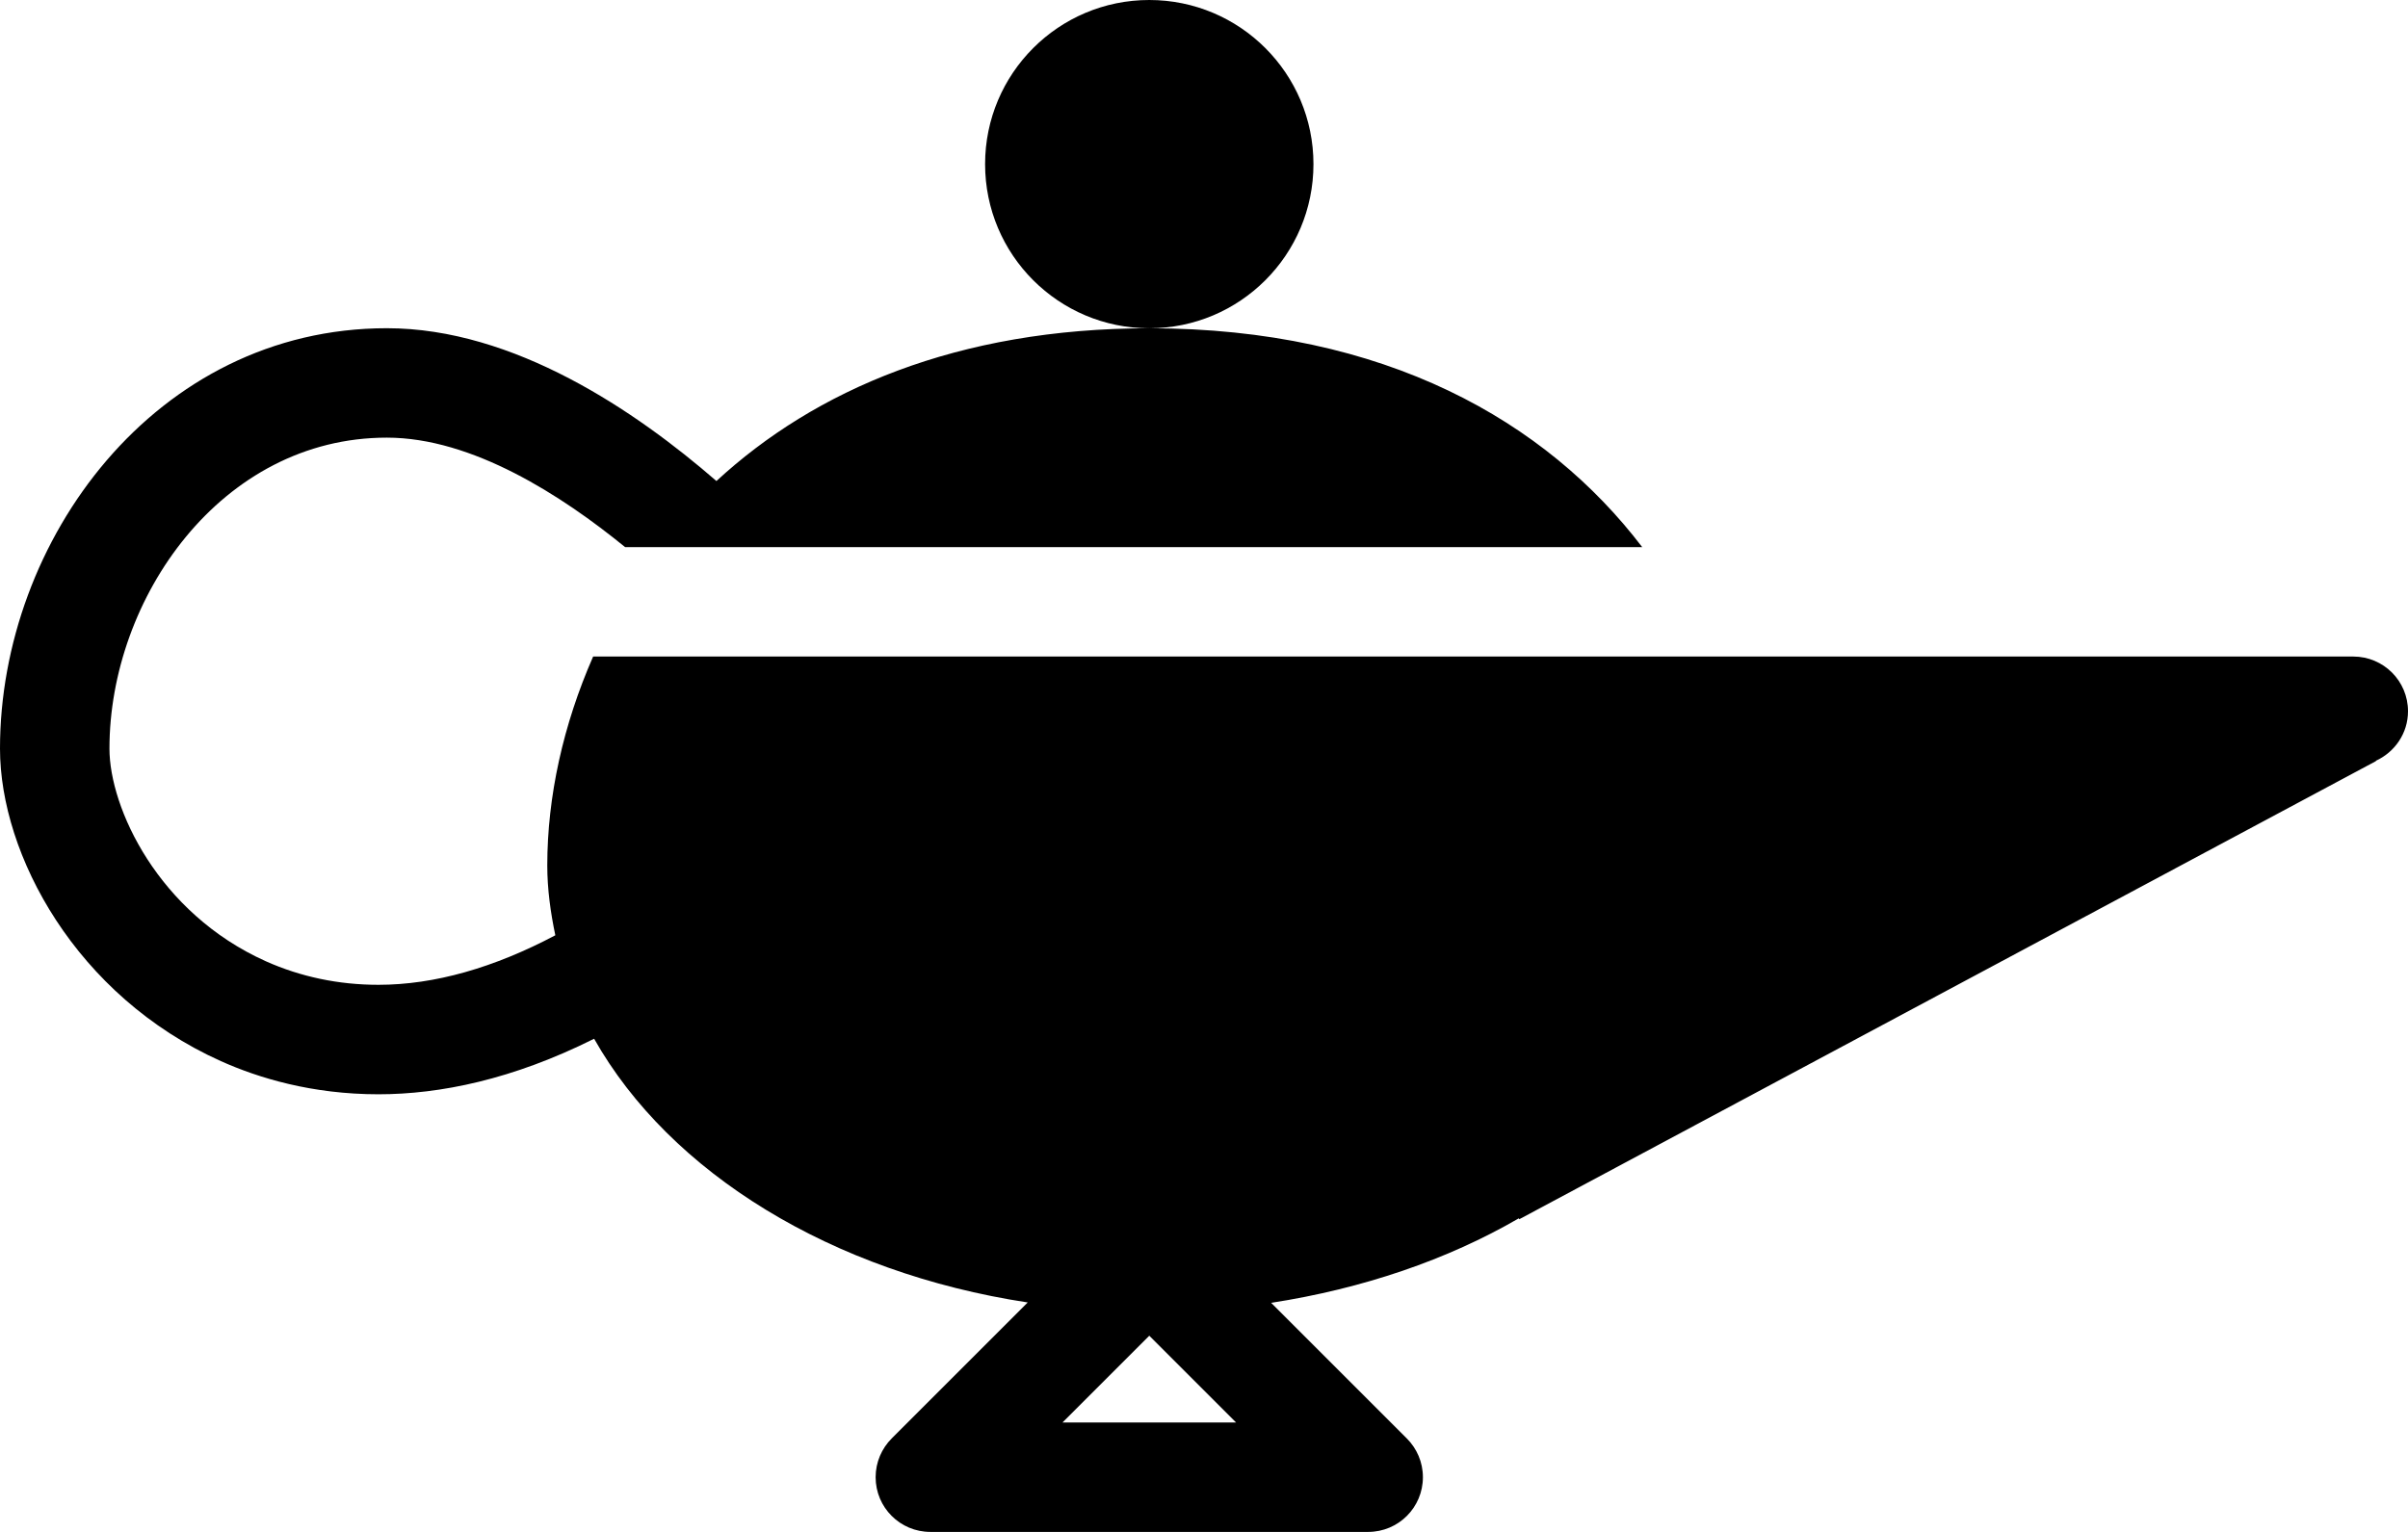 <?xml version="1.0" encoding="iso-8859-1"?>
<!-- Generator: Adobe Illustrator 16.0.4, SVG Export Plug-In . SVG Version: 6.00 Build 0)  -->
<!DOCTYPE svg PUBLIC "-//W3C//DTD SVG 1.1//EN" "http://www.w3.org/Graphics/SVG/1.1/DTD/svg11.dtd">
<svg version="1.1" id="Layer_1" xmlns="http://www.w3.org/2000/svg" xmlns:xlink="http://www.w3.org/1999/xlink" x="0px" y="0px"
	 width="44px" height="28px" viewBox="0 0 44 28" style="enable-background:new 0 0 44 28;" xml:space="preserve">
<g id="_x31_015-magic-lamp-toolbar-selected_x40_2x.png">
	<g>
		<path d="M24,3c0-1.656-1.343-3-3-3s-3,1.344-3,3c0,1.657,1.343,3,3,3S24,4.657,24,3z M44,13c0-0.553-0.447-1-1-1H32H10.838
			C10.291,13.247,10,14.56,10,15.818c0,0.436,0.06,0.86,0.147,1.277c-1.119,0.592-2.205,0.905-3.232,0.905
			c-0.729,0-1.422-0.146-2.059-0.431C2.887,16.685,2,14.764,2,13.683c0-2.745,2.037-5.684,5.069-5.684
			c1.561,0,3.196,1.057,4.353,2.001h18.585C28.257,7.704,25.313,6,21,6c-3.512,0-6.113,1.134-7.909,2.792
			C11.62,7.515,9.394,5.999,7.069,5.999C2.841,5.999,0,9.88,0,13.683c0,1.938,1.387,4.521,4.036,5.712
			c0.687,0.308,1.664,0.606,2.879,0.606c1.124,0,2.455-0.271,3.941-1.015c1.386,2.452,4.34,4.275,7.923,4.82l-2.486,2.486
			C16.112,26.474,16,26.724,16,27c0,0.553,0.447,1,1,1h8c0.553,0,1-0.447,1-1c0-0.276-0.112-0.526-0.293-0.707l-2.48-2.48
			c1.677-0.26,3.223-0.788,4.526-1.545l0.008,0.017l15.656-8.375l-0.003-0.005C43.759,13.746,44,13.403,44,13z M19.414,26L21,24.414
			L22.586,26H19.414z"/>
	</g>
</g>
<g>
</g>
<g>
</g>
<g>
</g>
<g>
</g>
<g>
</g>
<g>
</g>
<g>
</g>
<g>
</g>
<g>
</g>
<g>
</g>
<g>
</g>
<g>
</g>
<g>
</g>
<g>
</g>
<g>
</g>
</svg>

